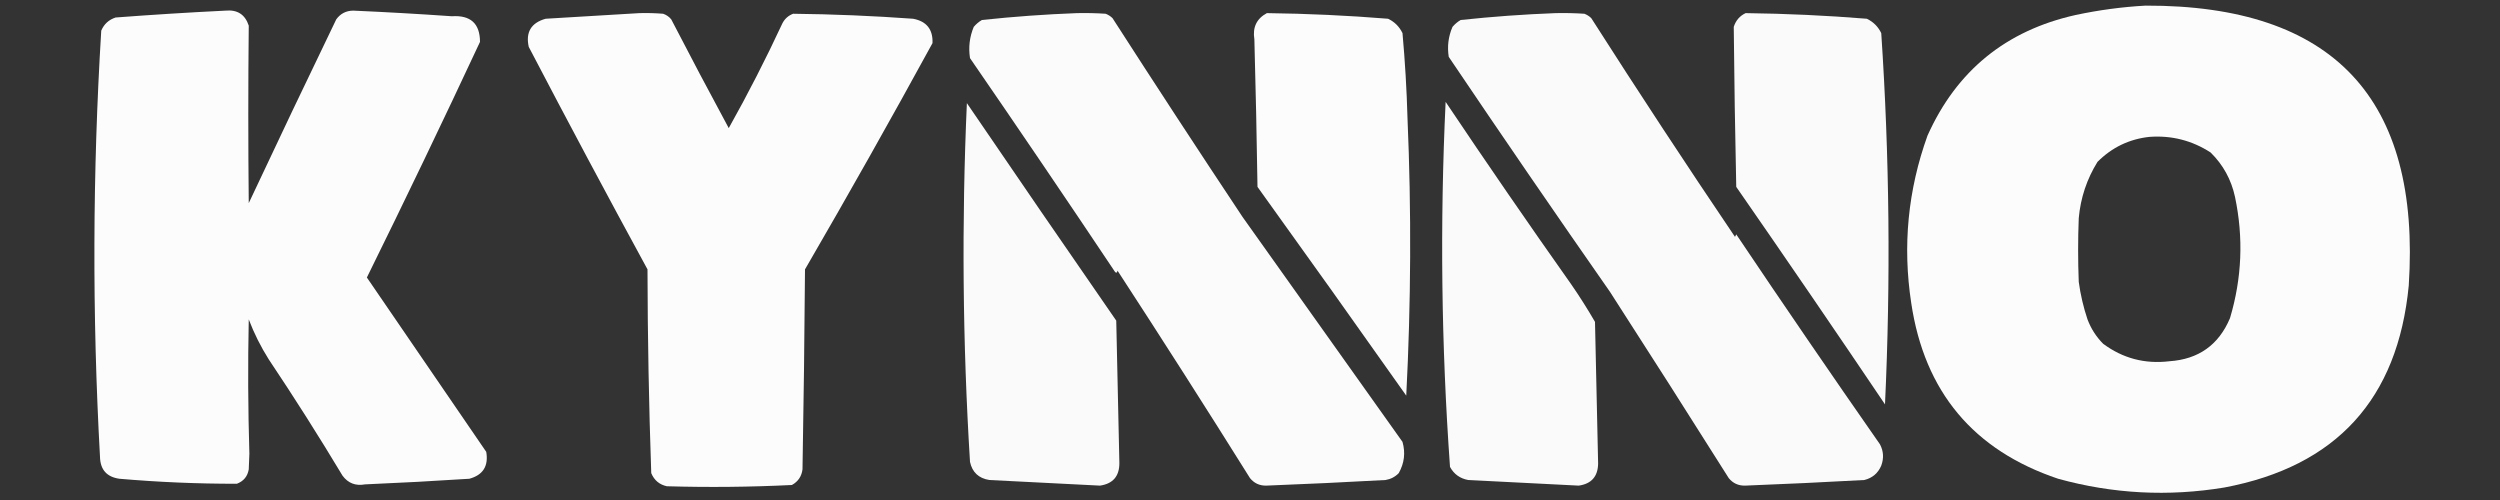 <?xml version="1.0" encoding="UTF-8"?>
<!DOCTYPE svg PUBLIC "-//W3C//DTD SVG 1.1//EN" "http://www.w3.org/Graphics/SVG/1.1/DTD/svg11.dtd">
<svg xmlns="http://www.w3.org/2000/svg" version="1.1" width="2000px" height="400px" style="shape-rendering:geometricPrecision; text-rendering:geometricPrecision; image-rendering:optimizeQuality; fill-rule:evenodd; clip-rule:evenodd" xmlns:xlink="http://www.w3.org/1999/xlink">
<rect width="100%" height="100%" fill="#333333" stroke="none"/>
<g><path style="opacity:0.992" fill="#fdfefd" d="M 1716.5,4.5 C 1866.62,4.117 1936.79,78.783 1927,228.5C 1918.22,319.276 1869.06,373.109 1779.5,390C 1734.64,397.425 1690.3,395.092 1646.5,383C 1578.76,360.242 1539.59,313.408 1529,242.5C 1521.99,196.734 1526.32,152.067 1542,108.5C 1565.25,56.6 1604.75,24.433 1660.5,12C 1679.12,8.029 1697.79,5.529 1716.5,4.5 Z M 1719.5,109.5 C 1737.31,108.202 1753.64,112.369 1768.5,122C 1778.5,131.835 1785,143.668 1788,157.5C 1794.89,190.206 1793.56,222.539 1784,254.5C 1775,275.929 1758.83,287.429 1735.5,289C 1715.89,291.35 1698.23,286.683 1682.5,275C 1676.95,269.4 1672.78,262.9 1670,255.5C 1666.72,245.721 1664.39,235.721 1663,225.5C 1662.33,208.5 1662.33,191.5 1663,174.5C 1664.47,158.245 1669.47,143.245 1678,129.5C 1689.54,117.939 1703.37,111.272 1719.5,109.5 Z"/></g>
<g><path style="opacity:0.99" fill="#fdfefd" d="M 180.5,8.5 C 189.917,7.619 196.084,11.618 199,20.5C 198.512,67.828 198.512,115.162 199,162.5C 222.061,113.379 245.394,64.379 269,15.5C 272.321,10.922 276.821,8.589 282.5,8.5C 308.846,9.667 335.179,11.167 361.5,13C 376.46,12.014 383.96,18.848 384,33.5C 354.507,96.653 324.34,159.487 293.5,222C 325.333,268.5 357.167,315 389,361.5C 390.924,372.838 386.424,380.004 375.5,383C 347.683,384.814 319.85,386.314 292,387.5C 284.442,388.875 278.442,386.541 274,380.5C 255.083,348.993 235.416,317.993 215,287.5C 208.612,277.391 203.279,266.724 199,255.5C 198.254,291.339 198.421,327.172 199.5,363C 199.333,367.167 199.167,371.333 199,375.5C 198.043,381.127 194.876,384.96 189.5,387C 158.118,387.048 126.785,385.714 95.5,383C 85.399,381.565 80.233,375.731 80,365.5C 73.71,251.8 74.044,138.133 81,24.5C 83.256,19.242 87.09,15.742 92.5,14C 121.965,11.769 151.298,9.936 180.5,8.5 Z"/></g>
<g><path style="opacity:0.989" fill="#fdfefd" d="M 511.5,10.5 C 517.842,10.334 524.175,10.501 530.5,11C 533.102,11.883 535.269,13.383 537,15.5C 552.079,44.658 567.412,73.658 583,102.5C 598.37,75.094 612.704,47.094 626,18.5C 627.892,14.942 630.725,12.442 634.5,11C 666.528,11.352 698.528,12.686 730.5,15C 741.271,17.042 746.438,23.542 746,34.5C 712.76,95.319 678.76,155.653 644,215.5C 643.611,268.837 642.944,322.17 642,375.5C 641.27,381.136 638.436,385.303 633.5,388C 600.214,389.638 566.881,389.972 533.5,389C 527.531,387.702 523.365,384.202 521,378.5C 519.109,324.218 518.109,269.884 518,215.5C 485.824,156.484 454.158,97.151 423,37.5C 420.396,25.765 424.896,18.265 436.5,15C 461.659,13.51 486.659,12.01 511.5,10.5 Z"/></g>
<g><path style="opacity:0.984" fill="#fdfefd" d="M 861.5,10.5 C 869.174,10.334 876.841,10.5 884.5,11C 886.587,11.792 888.421,12.959 890,14.5C 924.273,67.77 958.94,120.77 994,173.5C 1036.67,233.5 1079.33,293.5 1122,353.5C 1124.47,362.219 1123.47,370.553 1119,378.5C 1116.13,381.463 1112.63,383.296 1108.5,384C 1076.67,385.764 1044.84,387.264 1013,388.5C 1007.67,388.589 1003.33,386.589 1000,382.5C 965.166,326.828 929.833,271.494 894,216.5C 893.683,218.301 893.016,218.634 892,217.5C 853.725,160.226 815.058,103.226 776,46.5C 774.664,37.832 775.664,29.498 779,21.5C 780.873,19.291 783.04,17.458 785.5,16C 810.897,13.282 836.23,11.449 861.5,10.5 Z"/></g>
<g><path style="opacity:0.987" fill="#fdfefd" d="M 1013.5,10.5 C 1045.88,10.883 1078.22,12.383 1110.5,15C 1115.67,17.5 1119.5,21.333 1122,26.5C 1124.03,49.111 1125.37,71.777 1126,94.5C 1129.17,168.514 1128.83,242.514 1125,316.5C 1085.57,260.62 1045.9,204.953 1006,149.5C 1005.4,110.16 1004.57,70.827 1003.5,31.5C 1001.94,21.905 1005.28,14.905 1013.5,10.5 Z"/></g>
<g><path style="opacity:0.98" fill="#fdfefd" d="M 1244.5,10.5 C 1252.17,10.334 1259.84,10.5 1267.5,11C 1269.59,11.792 1271.42,12.959 1273,14.5C 1310.59,73.347 1348.92,131.68 1388,189.5C 1388.33,188.833 1388.67,188.167 1389,187.5C 1426.84,243.847 1465.17,299.847 1504,355.5C 1506.85,360.954 1507.18,366.621 1505,372.5C 1502.43,378.543 1497.93,382.376 1491.5,384C 1459.67,385.764 1427.84,387.264 1396,388.5C 1390.67,388.589 1386.33,386.589 1383,382.5C 1351.58,332.664 1319.92,282.997 1288,233.5C 1244.53,171.255 1201.53,108.588 1159,45.5C 1157.68,37.161 1158.68,29.161 1162,21.5C 1163.87,19.291 1166.04,17.458 1168.5,16C 1193.9,13.282 1219.23,11.449 1244.5,10.5 Z"/></g>
<g><path style="opacity:0.98" fill="#fdfefd" d="M 1396.5,10.5 C 1428.88,10.883 1461.22,12.383 1493.5,15C 1498.67,17.5 1502.5,21.333 1505,26.5C 1511.61,125.45 1512.61,224.45 1508,323.5C 1468.72,265.226 1429.06,207.226 1389,149.5C 1388.07,106.828 1387.4,64.162 1387,21.5C 1388.63,16.382 1391.79,12.715 1396.5,10.5 Z"/></g>
<g><path style="opacity:0.978" fill="#fdfefd" d="M 1156.5,81.5 C 1189.36,130.538 1222.86,179.205 1257,227.5C 1263.73,237.233 1270.06,247.233 1276,257.5C 1276.79,295.343 1277.62,333.176 1278.5,371C 1278.27,381.231 1273.1,387.064 1263,388.5C 1233.51,387.029 1204.01,385.529 1174.5,384C 1167.94,382.761 1163.11,379.261 1160,373.5C 1153.05,276.255 1151.88,178.922 1156.5,81.5 Z"/></g>
<g><path style="opacity:0.978" fill="#fdfefd" d="M 773.5,82.5 C 813.08,140.596 852.913,198.596 893,256.5C 893.809,294.508 894.643,332.508 895.5,370.5C 895.506,380.992 890.339,386.992 880,388.5C 850.508,387.029 821.008,385.529 791.5,384C 782.97,382.668 777.803,377.835 776,369.5C 770.089,273.866 769.256,178.2 773.5,82.5 Z"/></g>
</svg>
